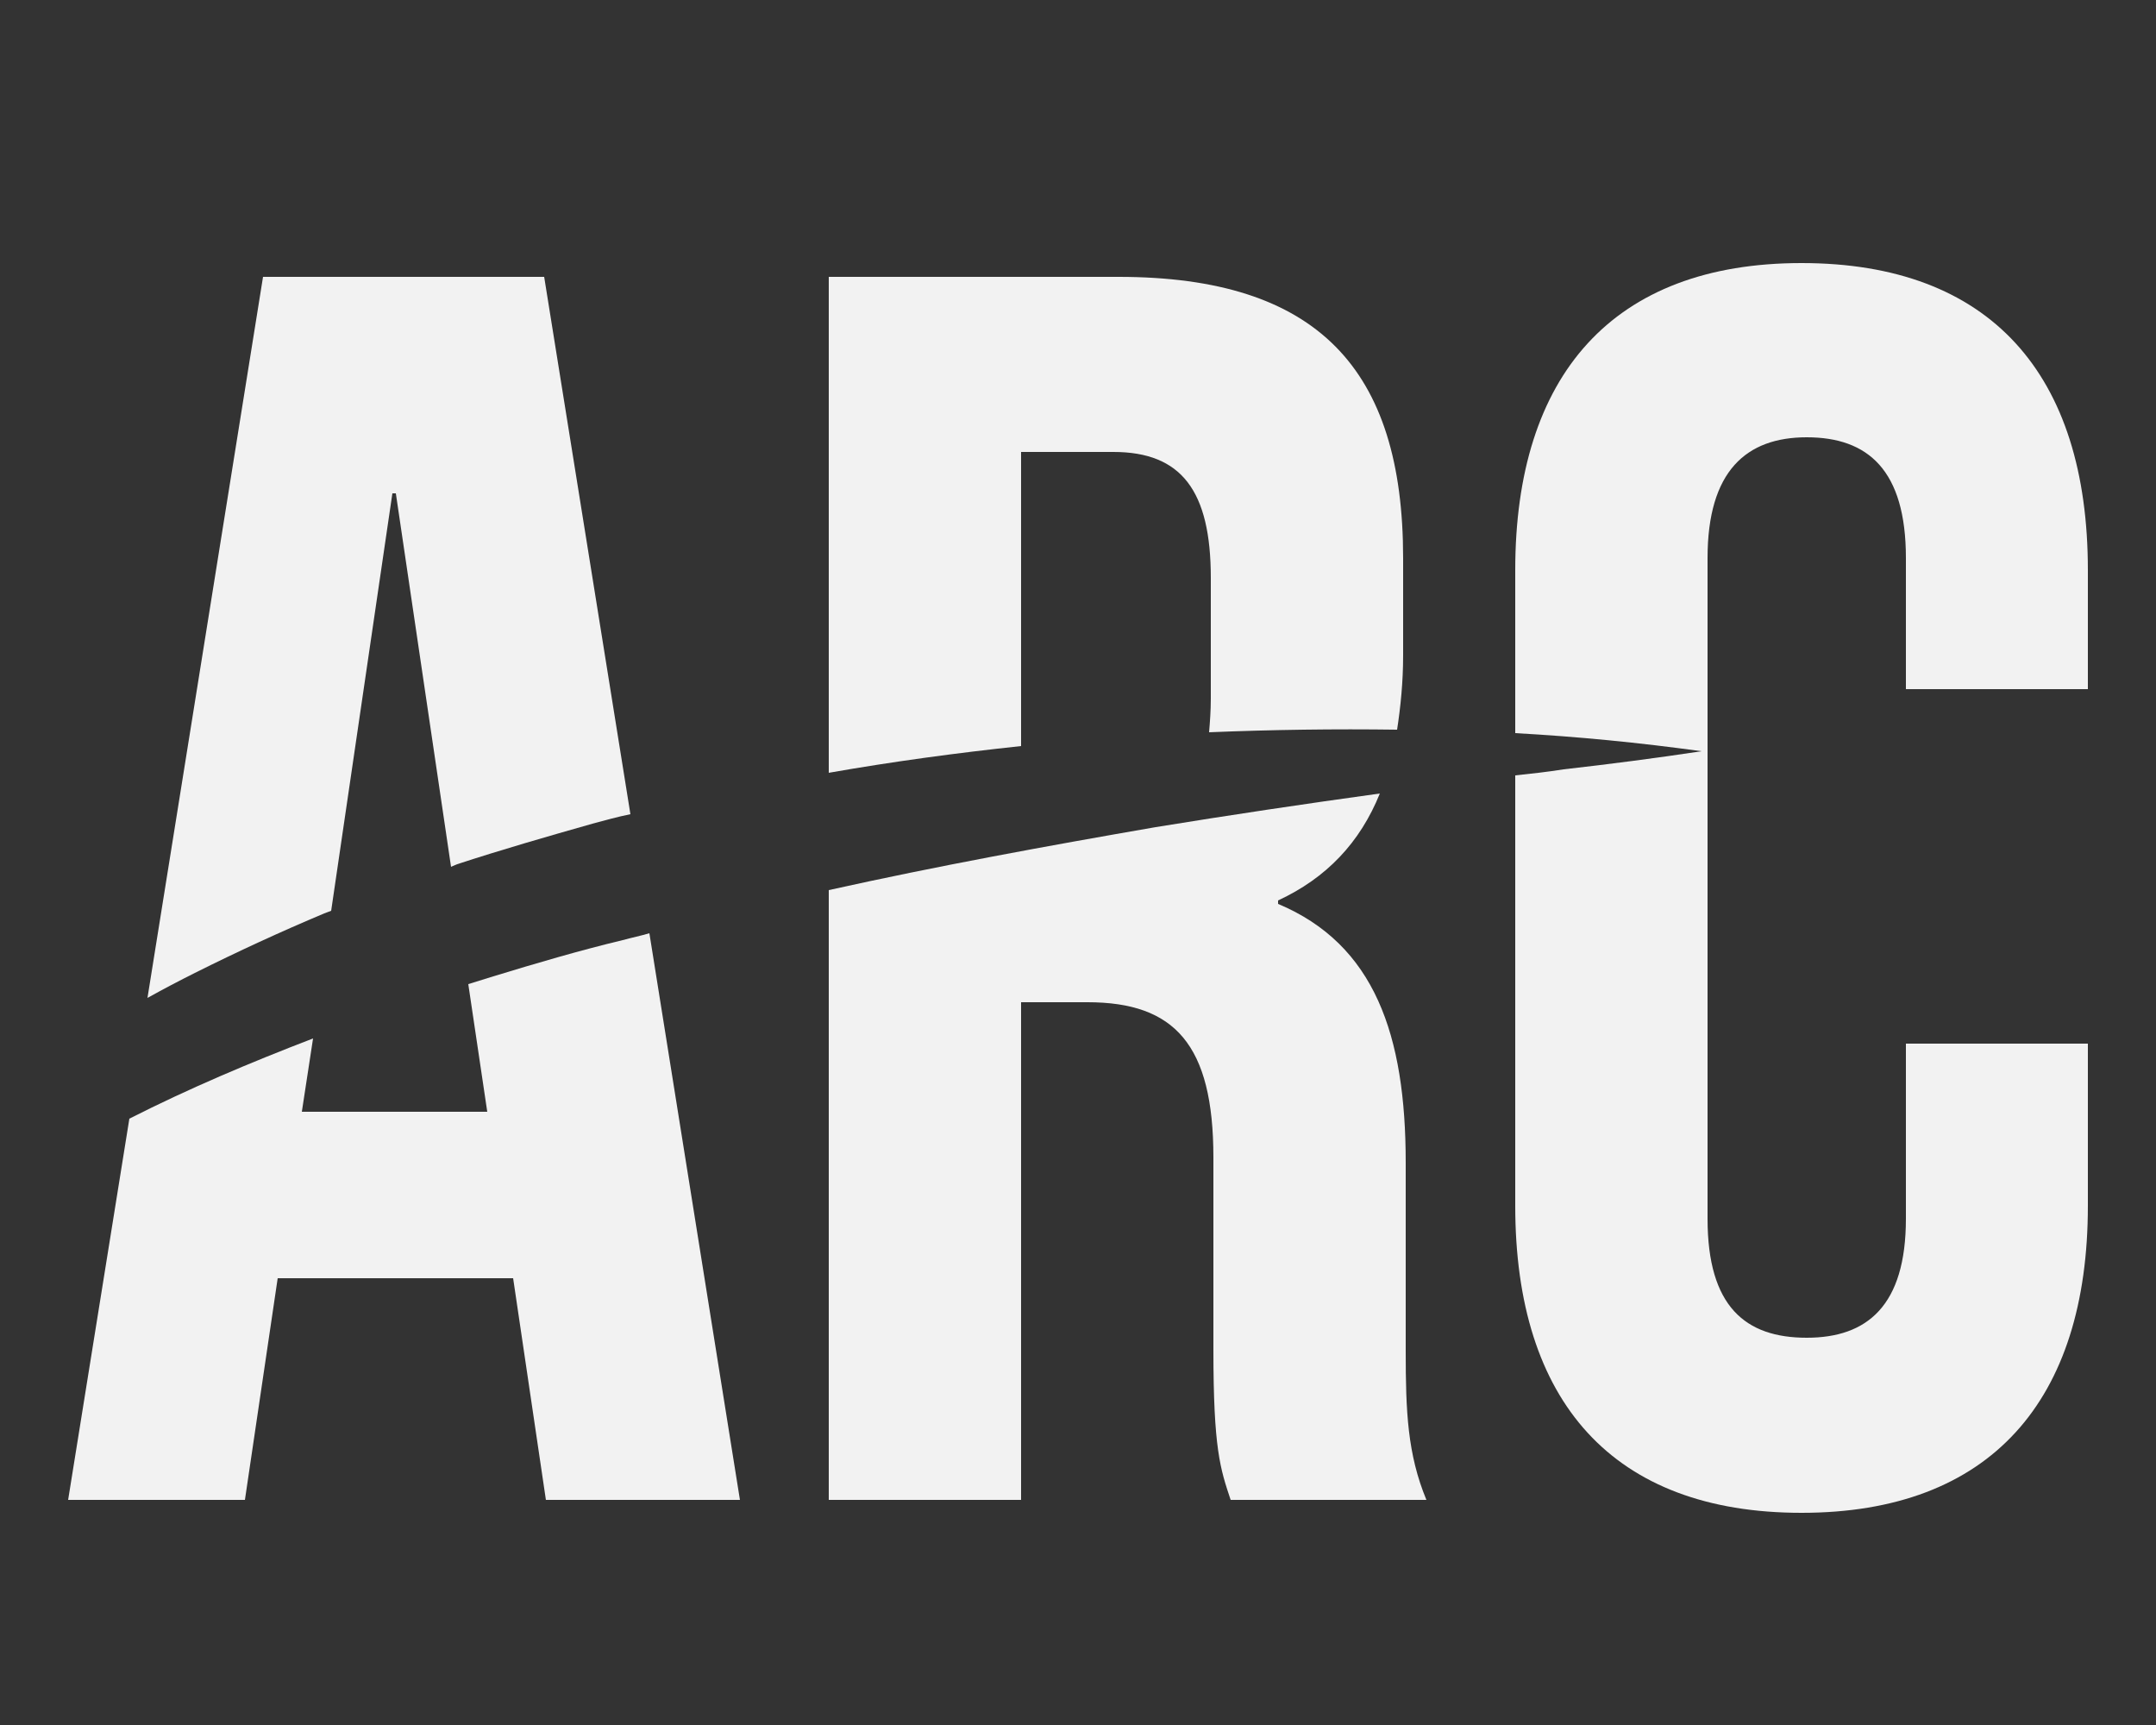 <?xml version="1.0" encoding="utf-8"?>
<!-- Generator: Adobe Illustrator 24.0.2, SVG Export Plug-In . SVG Version: 6.00 Build 0)  -->
<svg version="1.1" id="Layer_1" xmlns="http://www.w3.org/2000/svg" xmlns:xlink="http://www.w3.org/1999/xlink" x="0px" y="0px"
	 viewBox="0 22 250 200" style="enable-background:new 0 0 250 250;" xml:space="preserve">

	 <rect x="0" y="22" width="250" height="200" fill="#333333" stroke="none"/>

	 <!-- viewBox="0 0 250 250" -->
<style type="text/css">
	.st0{fill:none;}
	.st1{fill:#F2F2F2;}
</style>
<g>
	<path class="st0" d="M36.2,142.4l-1.3,8.5h21.5l-2.2-14.8c-4,1.3-8,2.6-12,4C40.3,140.9,38.3,141.6,36.2,142.4z"/>
	<path class="st0" d="M140.5,89c0-10.1-3.4-14.6-11.3-14.6h-10.7v34.1c4.8-0.5,9.6-0.9,14.4-1.3c2.5-0.2,5-0.3,7.5-0.4
		c0.2-1.2,0.2-2.5,0.2-3.9V89z"/>
	<path class="st0" d="M45.5,79.2l-7.1,48.4c4.6-1.9,9.2-3.5,13.9-5.1l-6.4-43.3H45.5z"/>
	<path class="st1" d="M57.2,135.2c-1,0.3-1.9,0.6-2.9,0.9l2.2,14.8H35l1.3-8.5c-7.3,2.8-14.4,5.8-21.3,9.3l-7.1,44.2h20.5l3.8-25.7
		h27.3l3.8,25.7h22.5l-10.5-65.7c-1,0.3-2,0.5-3.1,0.8C67.2,132.2,62.1,133.7,57.2,135.2z"/>
	<path class="st1" d="M37.6,127.9c0.3-0.1,0.5-0.2,0.8-0.3l7.1-48.4h0.4l6.4,43.3c0.2-0.1,0.5-0.2,0.7-0.3
		c5.2-1.7,10.4-3.2,15.7-4.7c1.5-0.4,2.9-0.8,4.4-1.1l-10-62.3H30.5l-13.4,83.6c1.8-1,3.7-2,5.5-2.9C27.6,132.3,32.6,130,37.6,127.9
		z"/>
	<path class="st1" d="M118.4,74.4h10.7c7.9,0,11.3,4.5,11.3,14.6v14c0,1.4-0.1,2.7-0.2,3.9c7.3-0.3,14.6-0.4,21.8-0.3
		c0.4-2.6,0.7-5.5,0.7-8.6V86.7c0-21.9-9.9-32.6-33-32.6H96.1v57.5c7.4-1.3,14.8-2.3,22.3-3.1V74.4z"/>
	<path class="st1" d="M96.1,125.2v70.7h22.3v-57.7h7.7c10.1,0,14.6,4.9,14.6,18v22.3c0,11.5,0.8,13.8,2,17.4h22.7
		c-2.2-5.3-2.4-10.3-2.4-17.2v-21.9c0-14.8-3.6-25.3-14.8-30v-0.4c5.6-2.6,9.5-6.7,11.8-12.4c-8.7,1.2-17.4,2.5-26,3.9
		C121.3,120.1,108.7,122.4,96.1,125.2z"/>
	<path class="st1" d="M242.1,101.9V88.1c0-22.7-11.3-35.6-33.2-35.6s-33.2,13-33.2,35.6V107c7.2,0.4,14.4,1.1,21.6,2.1
		c-5.3,0.8-10.7,1.5-16,2.1c-1.9,0.3-3.7,0.5-5.6,0.7v49.9c0,22.7,11.3,35.6,33.2,35.6s33.2-13,33.2-35.6V143h-21.1v20.3
		c0,10.1-4.5,13.8-11.5,13.8c-7.1,0-11.5-3.6-11.5-13.8V86.7c0-10.1,4.5-14,11.5-14c7.1,0,11.5,3.8,11.5,14v15.2H242.1z"/>
</g>
</svg>

